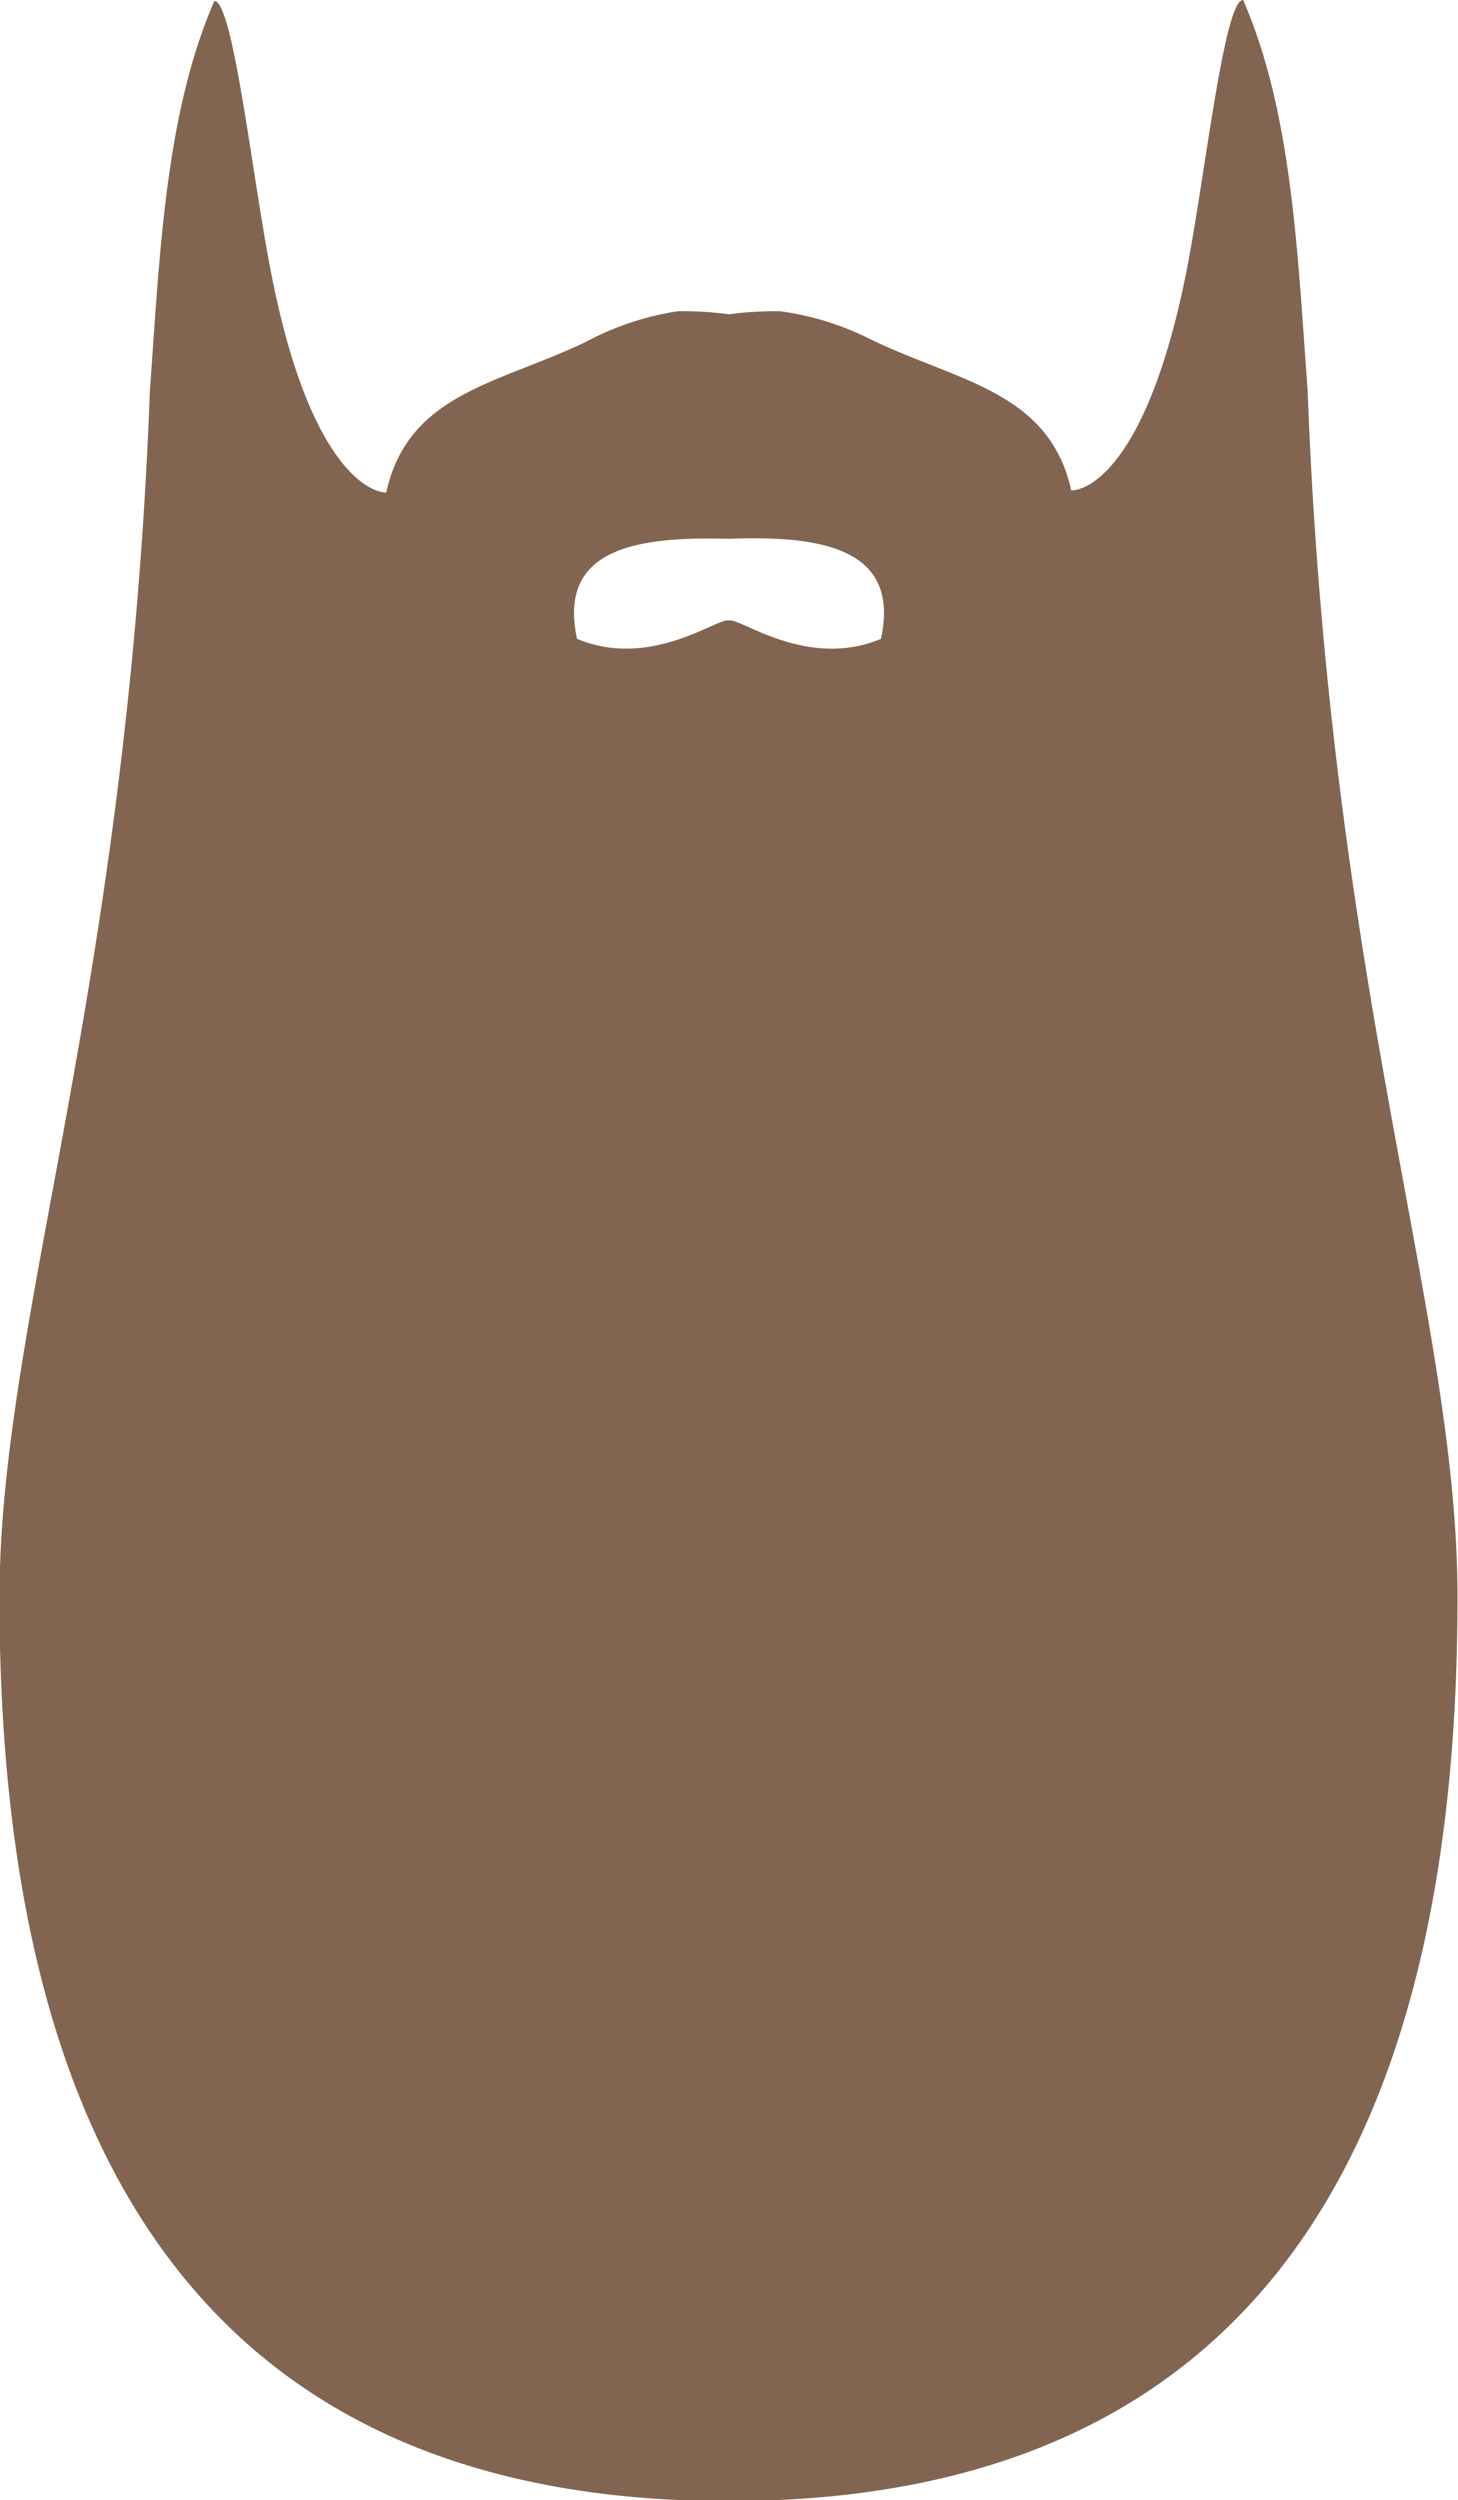 <svg data-name="Layer 1" xmlns="http://www.w3.org/2000/svg" viewBox="0 0 57 97.68"><path d="M51.12 15.24C50.72 9.79 50.51 4.39 48.6 0c-.77 0-1.53 7.31-2.28 10.92-1.48 7.14-3.71 8.24-4.44 8.24-.86-3.86-4.38-4.24-7.8-5.88a11.16 11.16 0 00-3.58-1.12 13.32 13.32 0 00-2 .12 13.32 13.32 0 00-2-.12 11.16 11.16 0 00-3.6 1.2c-3.42 1.64-6.94 2-7.8 5.88-.73 0-3-1.14-4.44-8.28C9.91 7.35 9.14.04 8.38.04 6.47 4.43 6.25 9.83 5.86 15.28 4.98 38.82-.02 51.57-.02 62.44c0 26.07 11.71 35.28 28.5 35.28s28.5-9.21 28.5-35.28C57 51.53 52 38.78 51.12 15.24zm-16.68 9.72c-2.79 1.17-5.35-.71-5.88-.72h-.12c-.53 0-3.09 1.89-5.88.72-.78-3.58 2.4-4 5.94-3.91 3.54-.13 6.72.33 5.94 3.91z" fill="#826550"/></svg>